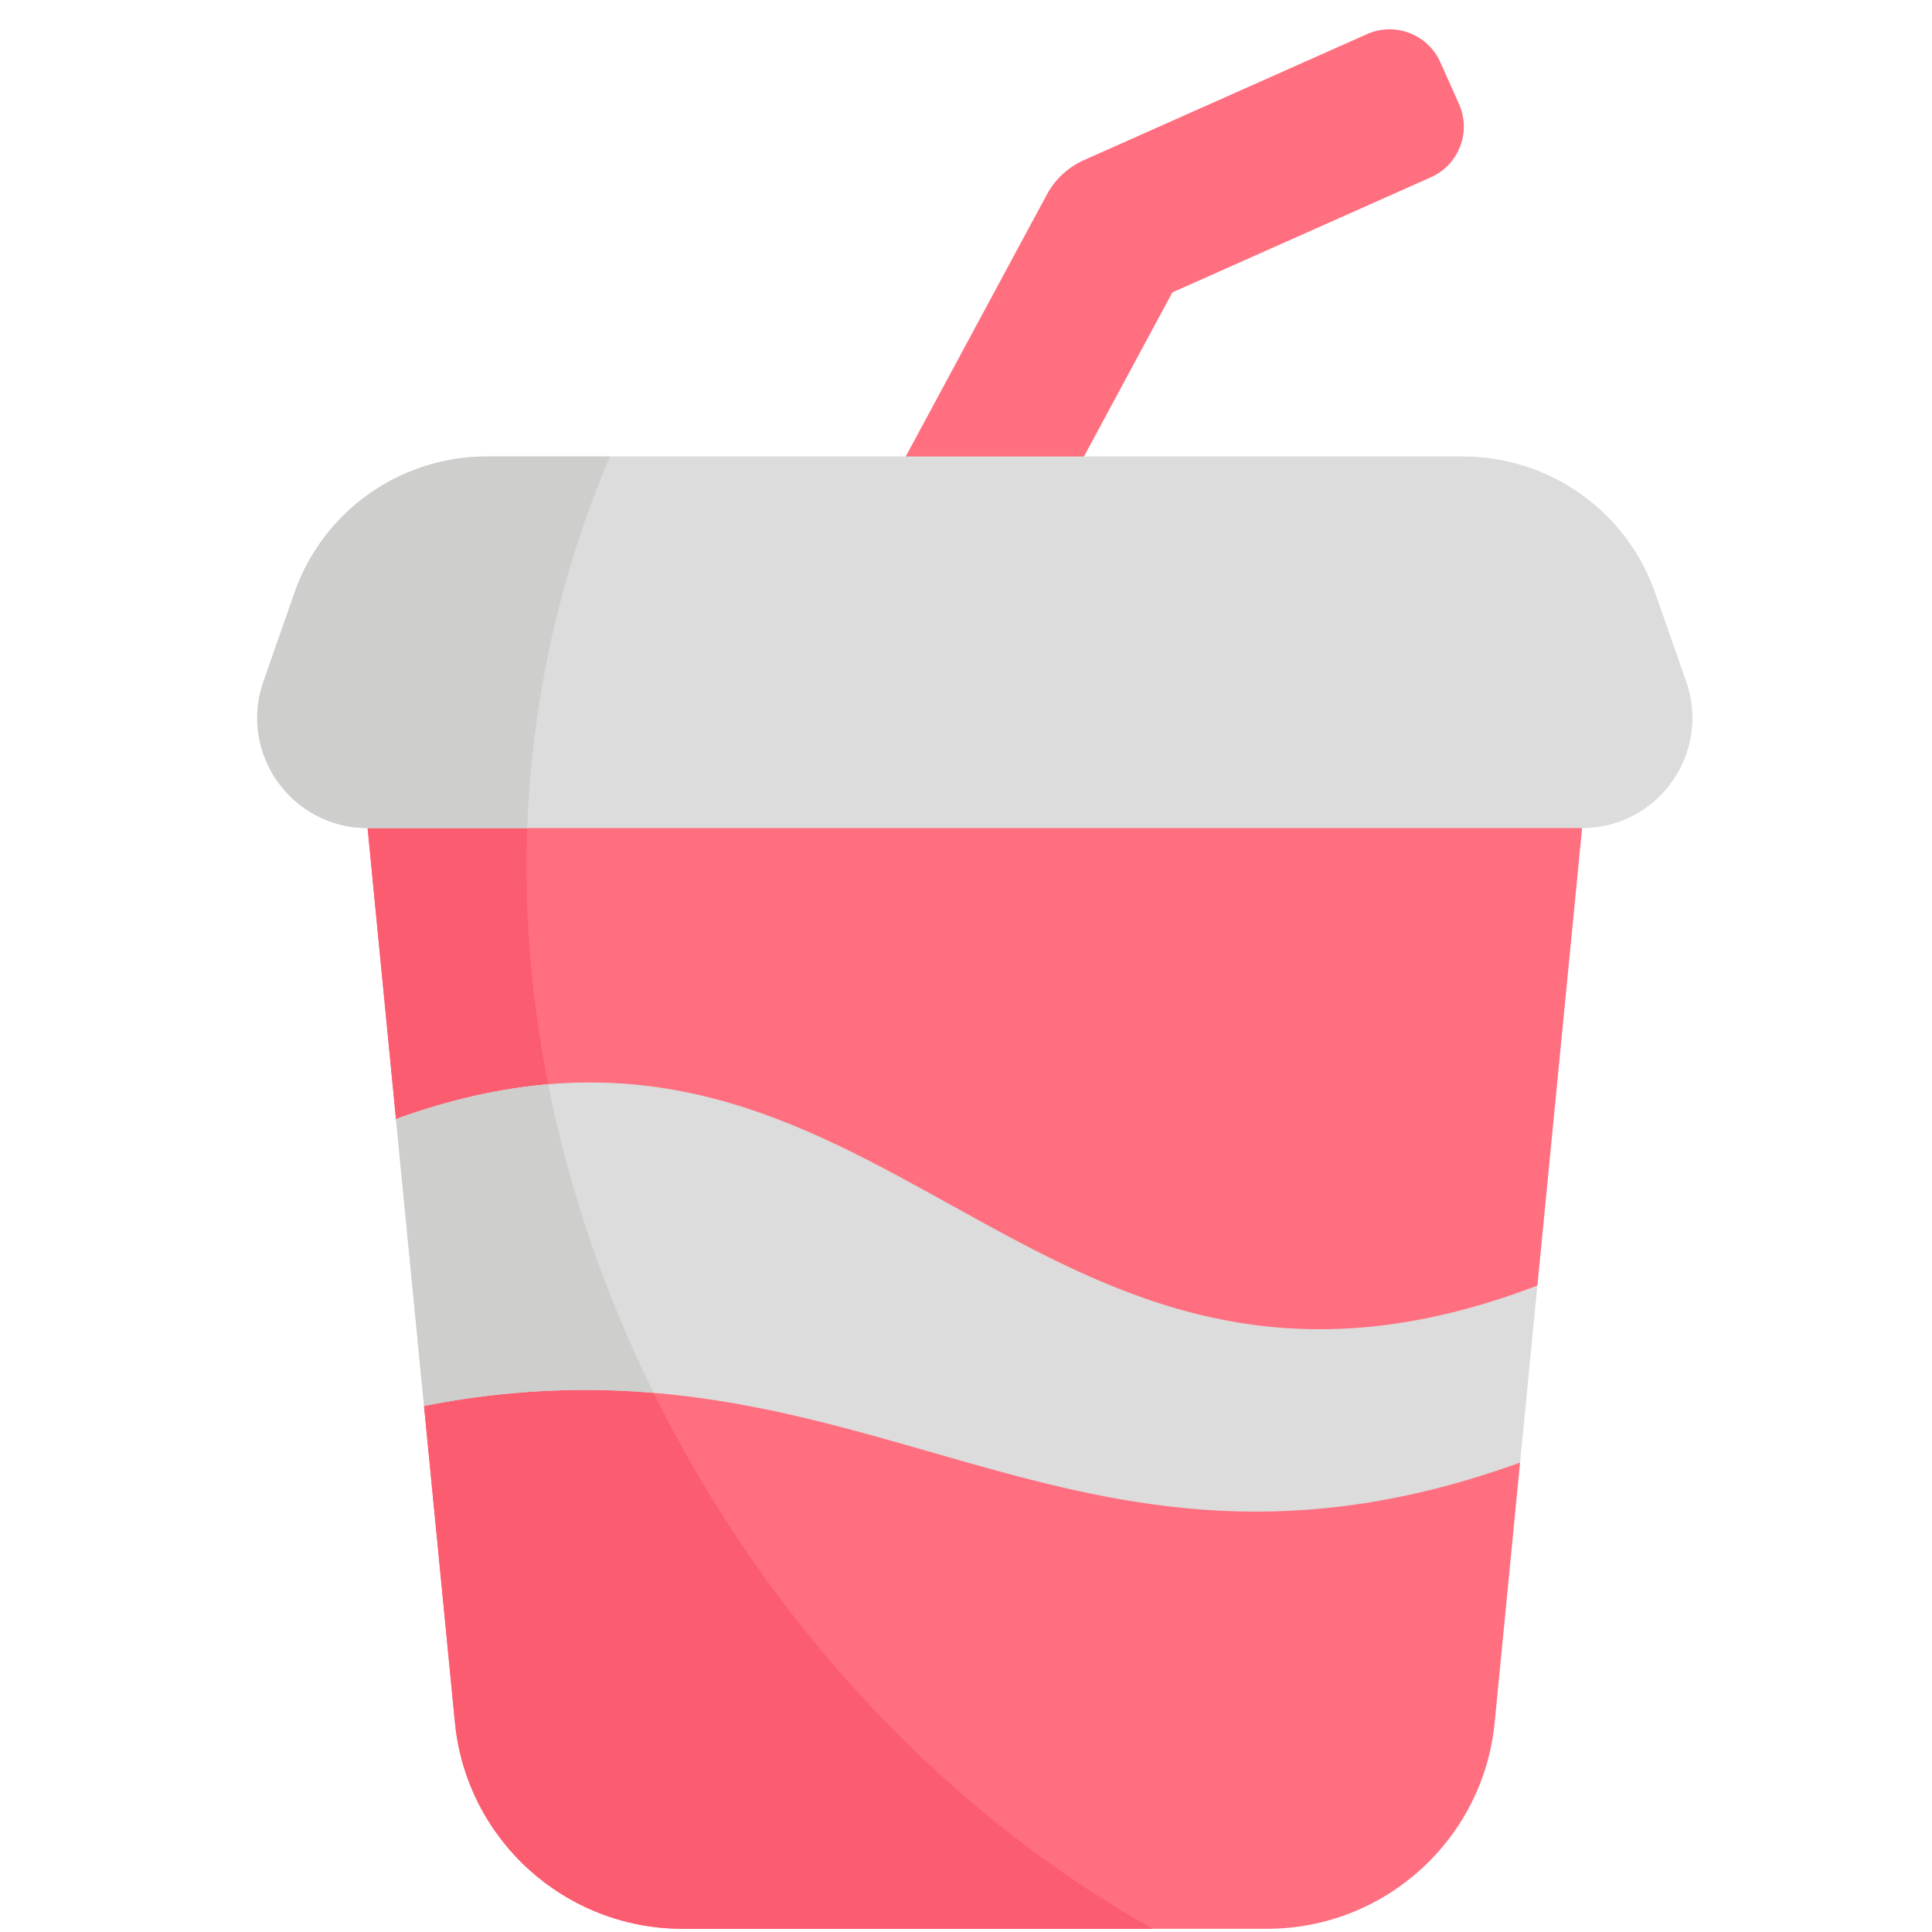 <svg width="65" height="65" viewBox="0 0 65 65" fill="none" xmlns="http://www.w3.org/2000/svg">
<g clip-path="url(#clip0_639_126)">
<path d="M49.086 3.498L48.459 2.094C48.039 1.152 46.933 0.729 45.989 1.149L36.47 5.386C35.936 5.624 35.497 6.032 35.22 6.546L29.693 16.805L34.344 19.304L39.443 9.837L48.139 5.965C49.083 5.545 49.507 4.441 49.086 3.498Z" fill="#FF6F7F"/>
<path d="M14.265 47.3L15.306 57.95C15.69 61.889 19.005 64.892 22.966 64.892H42.626C46.588 64.892 49.903 61.889 50.287 57.95L51.141 49.206L47.219 47.322H37.53L24.722 42.204L14.265 47.3Z" fill="#FF6F7F"/>
<path d="M13.322 37.648L12.367 27.86L32.797 21.609L53.228 27.86L51.724 43.25L47.22 47.322H37.531L13.322 37.648Z" fill="#FF6F7F"/>
<path d="M17.713 29.158C17.713 28.157 17.757 27.166 17.839 26.185L12.367 27.859L13.322 37.648L19.321 40.045C18.276 36.496 17.713 32.826 17.713 29.158Z" fill="#FC5C70"/>
<path d="M56.73 22.931L55.685 19.943C54.724 17.197 52.13 15.357 49.217 15.357H16.376C13.463 15.357 10.868 17.197 9.908 19.943L8.863 22.931C8.02 25.34 9.81 27.86 12.366 27.86H53.227C55.782 27.86 57.573 25.34 56.73 22.931Z" fill="#DCDCDC"/>
<path d="M20.759 44.136L14.266 47.3L15.306 57.951C15.69 61.889 19.005 64.892 22.967 64.892H38.782C30.742 60.373 24.314 52.794 20.759 44.136Z" fill="#FC5C70"/>
<path d="M51.724 43.25L51.142 49.206C35.875 54.736 29.265 44.352 14.266 47.3L13.322 37.648C29.872 31.654 34.45 49.87 51.724 43.25Z" fill="#DCDCDC"/>
<path d="M18.443 36.479C16.862 36.614 15.167 36.98 13.322 37.648L14.266 47.3C17.103 46.743 19.639 46.663 21.991 46.861C20.36 43.559 19.152 40.059 18.443 36.479Z" fill="#CECECC"/>
<path d="M20.52 15.357H16.376C13.463 15.357 10.868 17.197 9.908 19.943L8.863 22.931C8.02 25.34 9.81 27.86 12.366 27.86H17.739C17.899 23.446 18.873 19.233 20.52 15.357Z" fill="#CECECC"/>
</g>
<defs>
<clipPath id="clip0_639_126">
<rect width="63.988" height="63.905" fill="white" transform="translate(0.802 0.987)"/>
</clipPath>
</defs>
</svg>
